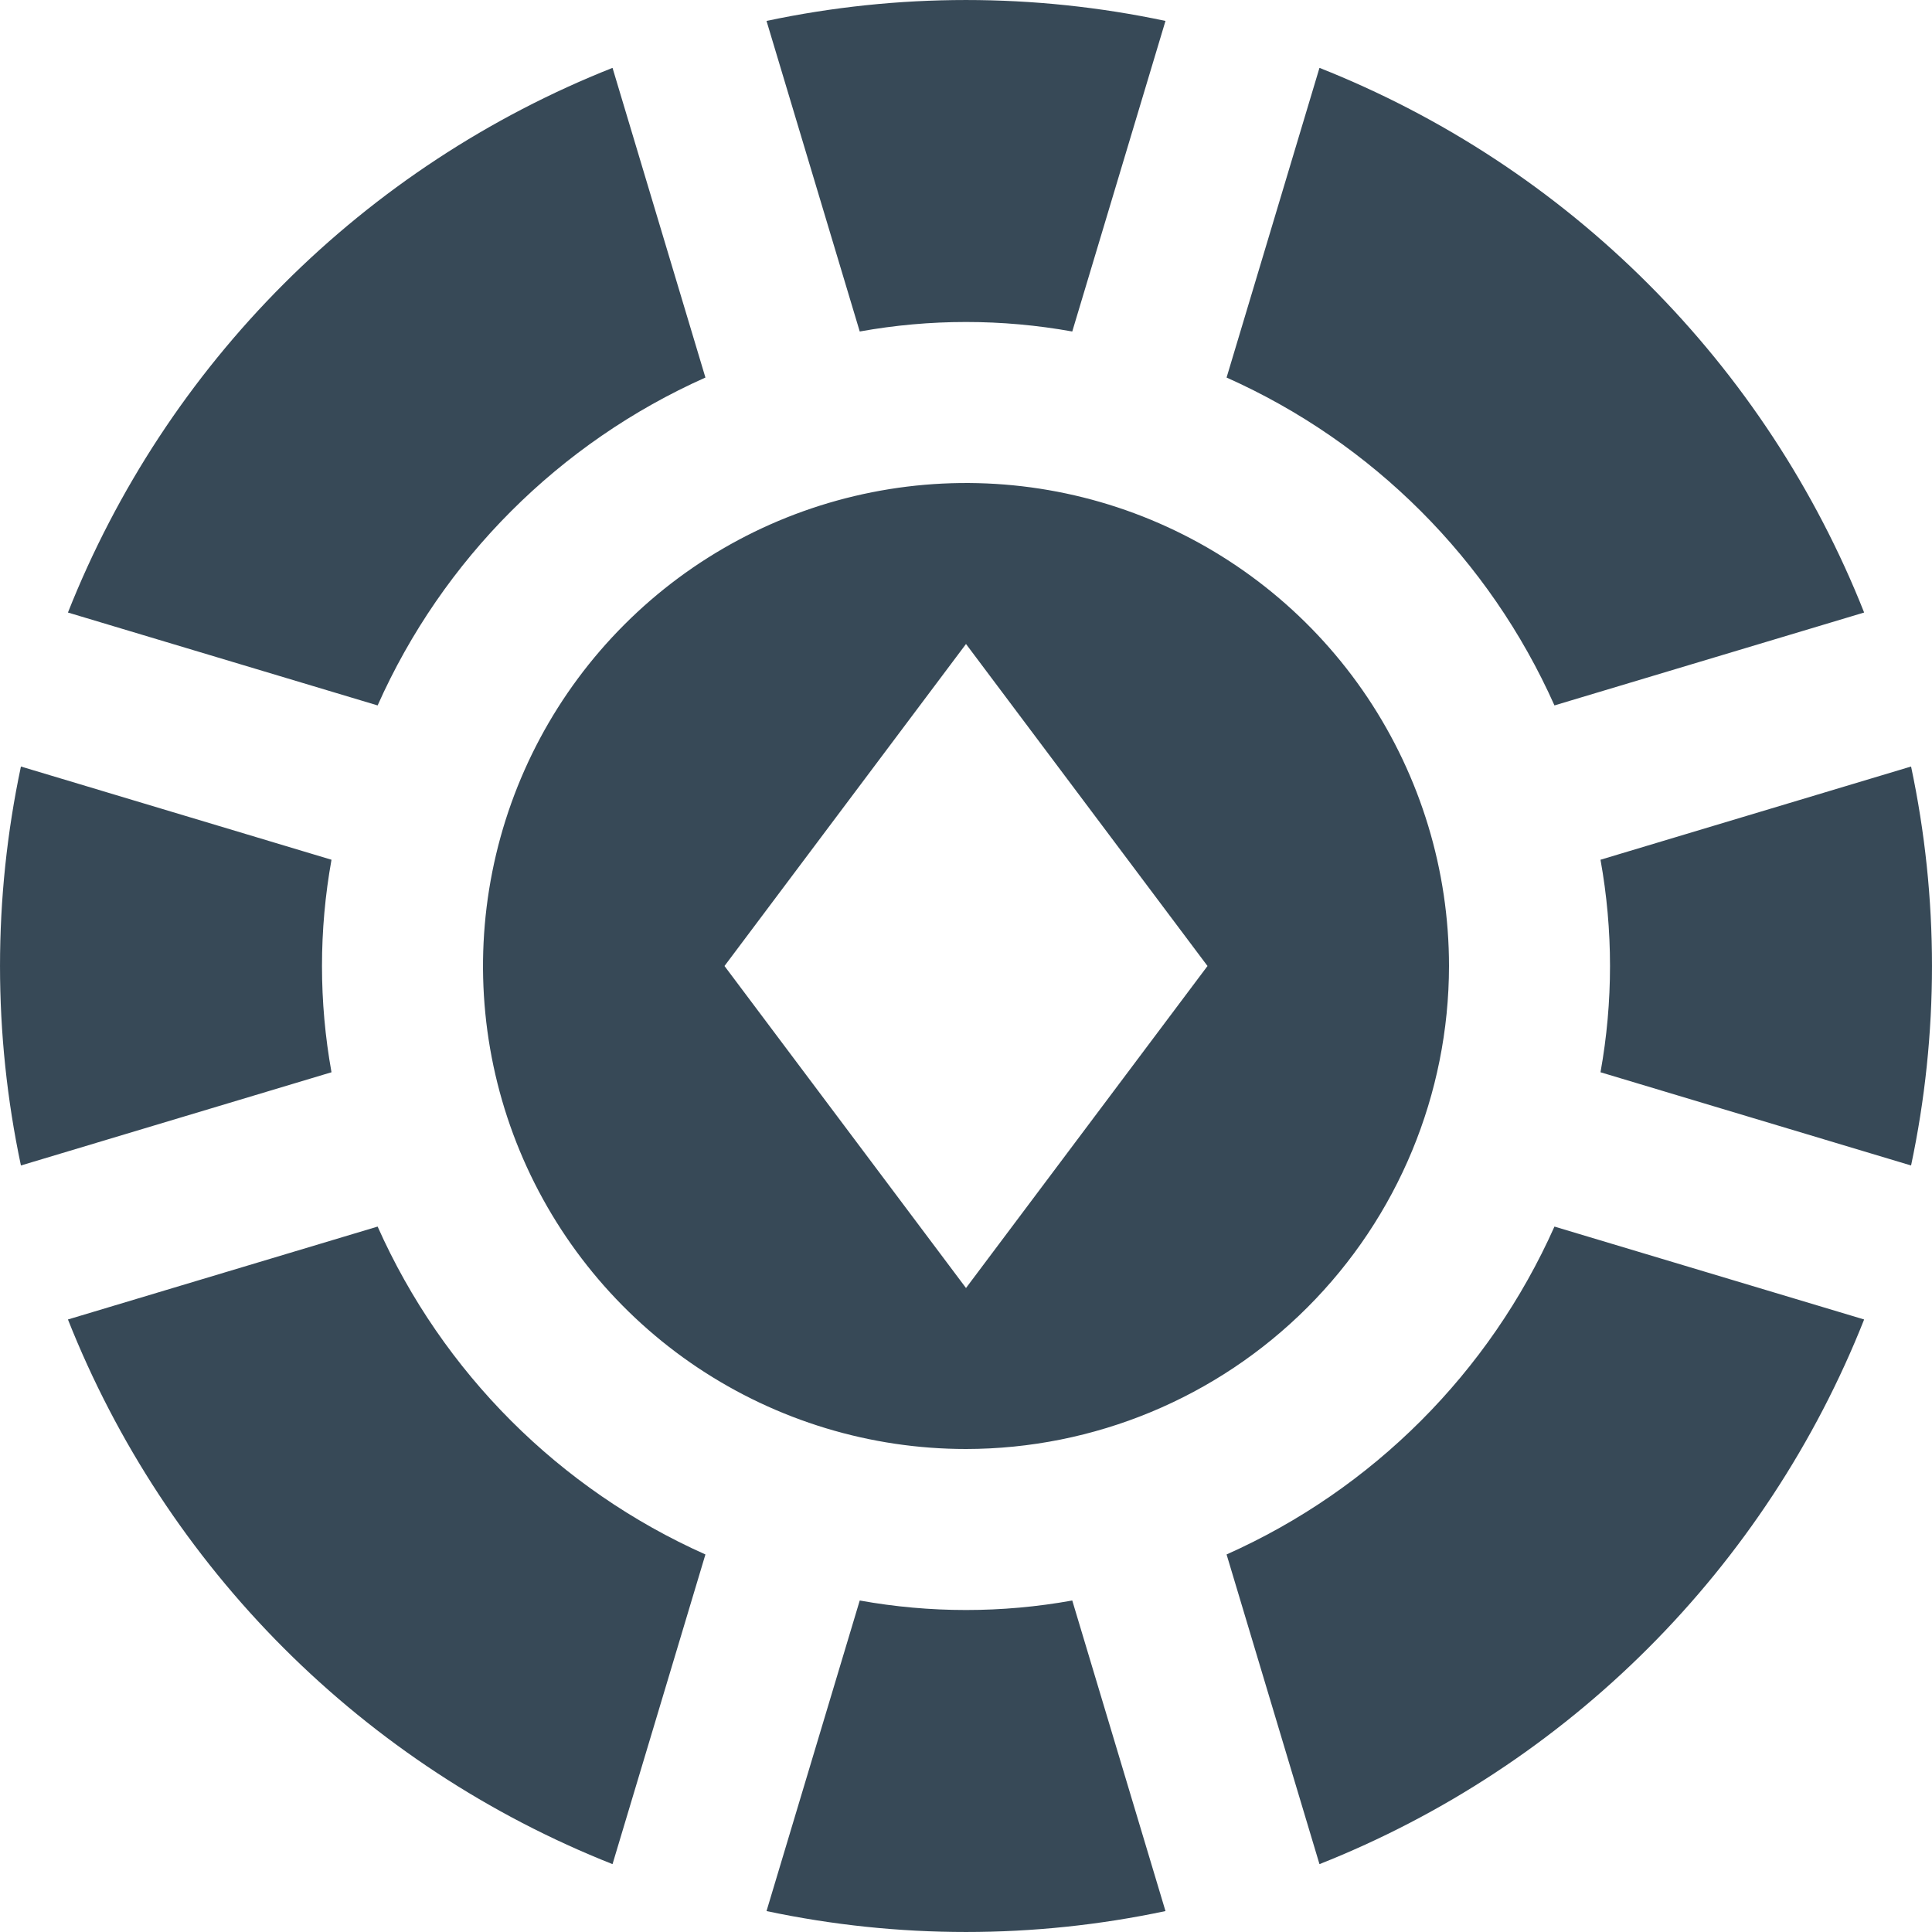 <svg width="48" height="48" viewBox="0 0 48 48" fill="none" xmlns="http://www.w3.org/2000/svg" xmlns:xlink="http://www.w3.org/1999/xlink">
<path d="M36,24C36,21.627 35.296,19.307 33.978,17.333C32.659,15.36 30.785,13.822 28.592,12.913C26.399,12.005 23.987,11.768 21.659,12.231C19.331,12.694 17.193,13.836 15.515,15.515C13.836,17.193 12.694,19.331 12.231,21.659C11.768,23.987 12.005,26.399 12.913,28.592C13.822,30.785 15.36,32.659 17.333,33.978C19.307,35.296 21.627,36 24,36C27.182,35.997 30.232,34.732 32.482,32.482C34.732,30.232 35.997,27.182 36,24L36,24ZM24,32L18,24L24,16L30,24L24,32ZM32.782,1.686C35.842,2.898 38.621,4.724 40.948,7.052C43.275,9.379 45.102,12.158 46.314,15.218L38.62,17.526C37.003,13.899 34.101,10.997 30.474,9.38L32.782,1.686ZM19.044,0.52C22.312,-0.173 25.688,-0.173 28.956,0.52L26.64,8.236C24.894,7.921 23.106,7.921 21.36,8.236L19.044,0.52ZM39.764,26.64C40.079,24.894 40.079,23.106 39.764,21.36L47.48,19.044C48.173,22.312 48.173,25.688 47.48,28.956L39.764,26.64ZM8.236,26.64L0.52,28.956C-0.173,25.688 -0.173,22.312 0.52,19.044L8.236,21.36C7.921,23.106 7.921,24.894 8.236,26.64L8.236,26.64ZM28.956,47.48C25.688,48.173 22.312,48.173 19.044,47.48L21.36,39.764C23.106,40.079 24.894,40.079 26.64,39.764L28.956,47.48ZM46.314,32.782C45.102,35.842 43.275,38.621 40.948,40.948C38.621,43.275 35.842,45.102 32.782,46.314L30.474,38.62C34.101,37.003 37.003,34.101 38.62,30.474L46.314,32.782ZM1.688,15.218C2.9,12.158 4.725,9.379 7.052,7.051C9.379,4.724 12.158,2.898 15.218,1.686L17.526,9.38C13.899,10.997 10.998,13.898 9.382,17.526L1.688,15.218ZM15.218,46.314C12.158,45.102 9.379,43.276 7.052,40.949C4.725,38.621 2.9,35.842 1.688,32.782L9.382,30.474C10.998,34.102 13.899,37.003 17.526,38.62L15.218,46.314Z" fill="#374957"/>
</svg>
